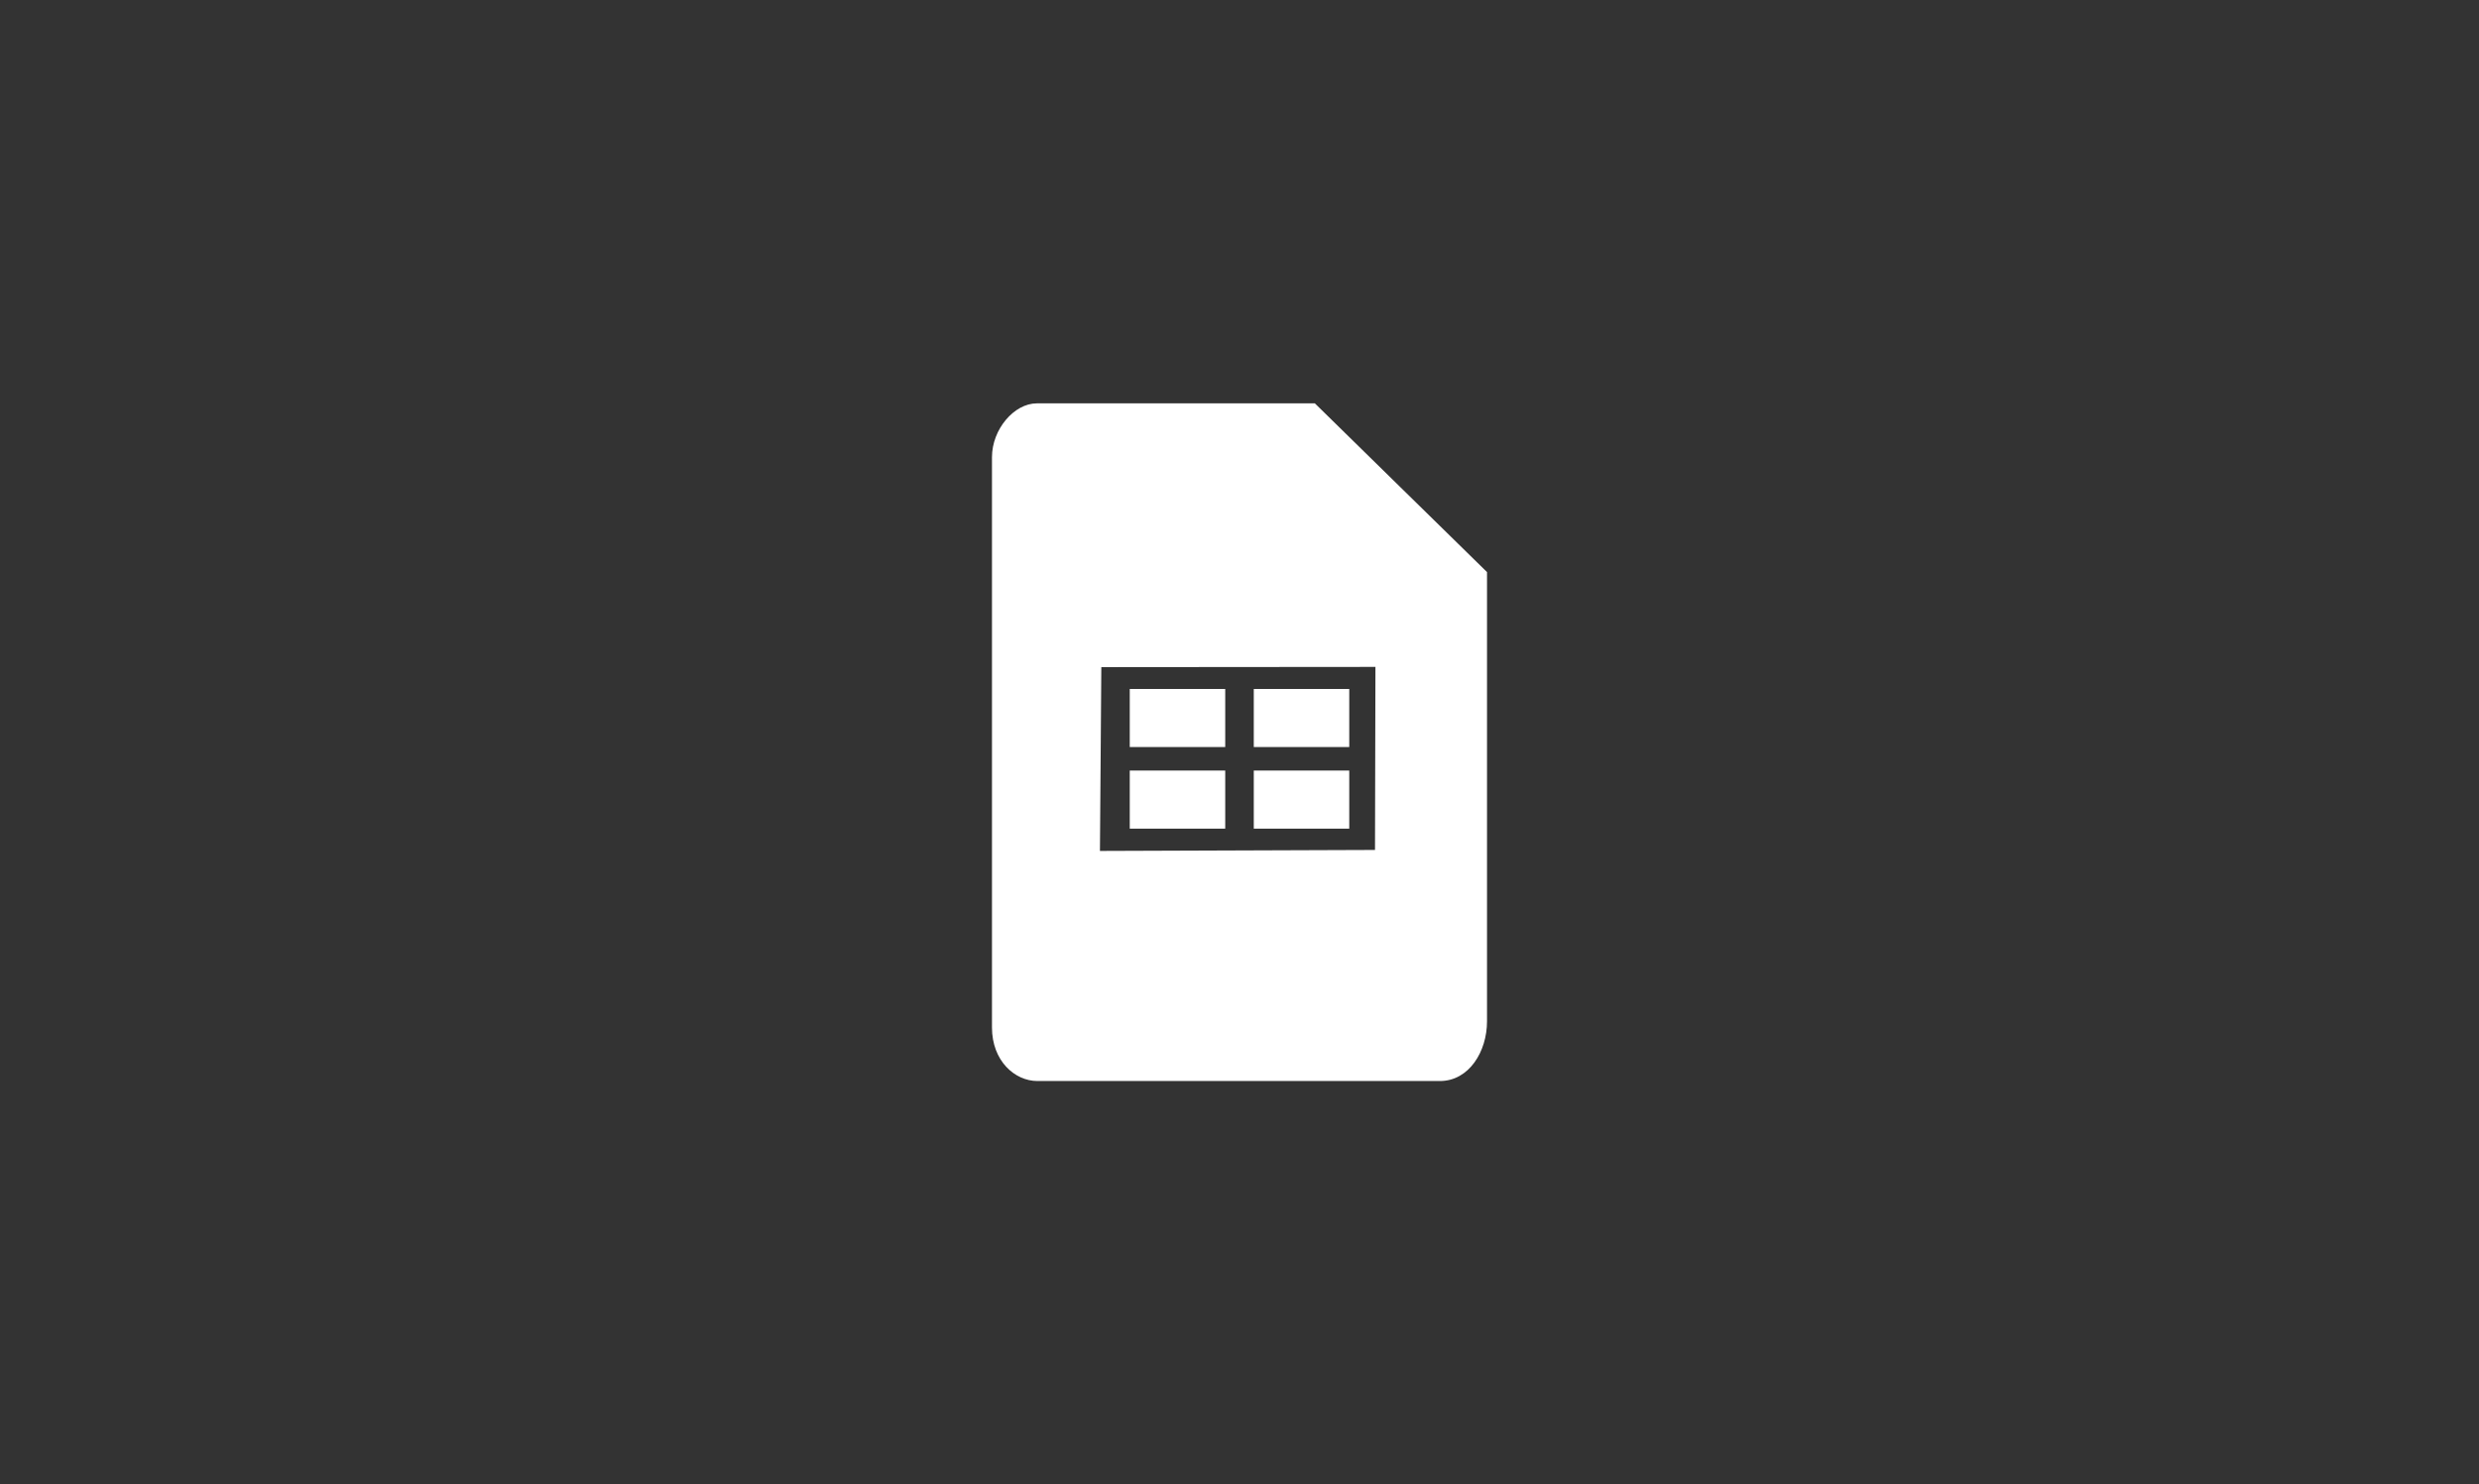 <svg version="1.1" xmlns="http://www.w3.org/2000/svg" xmlns:xlink="http://www.w3.org/1999/xlink" width="384" height="230" viewBox="0,0,384,230"><rect x="0" y="0" width="384" height="230" fill="#333333" stroke="none"/><g transform="translate(-48,-65)"><g data-paper-data="{&quot;isPaintingLayer&quot;:true}" fill-rule="nonzero" stroke="none" stroke-width="0" stroke-linecap="butt" stroke-linejoin="miter" stroke-miterlimit="10" stroke-dasharray="" stroke-dashoffset="0" style="mix-blend-mode: normal"><path d="M48,295v-230h384v230z" fill="none"/><path d="M201.659,224.2c0,-21.221 0,-76.613 0,-88.375c0,-4.291 3.424,-8.325 6.942,-8.325c6.046,0 43.074,0 43.074,0l26.666,26.143c0,0 0,60.12 0,69.602c0,4.707 -2.802,9.255 -7.296,9.255c-16.038,0 -53.626,0 -62.344,0c-3.527,0 -7.042,-3.14 -7.042,-8.3zM218.382,196.849l42.607,-0.153l0.068,-28.361l-42.46,0.035z" fill="#ffffff"/><path d="M223,180.75v-9h14.788v9z" fill="#ffffff"/><path d="M242.212,180.75v-9h14.788v9z" fill="#ffffff"/><path d="M223,193.394v-9h14.788v9z" fill="#ffffff"/><path d="M242.212,193.394v-9h14.788v9z" fill="#ffffff"/></g></g></svg>